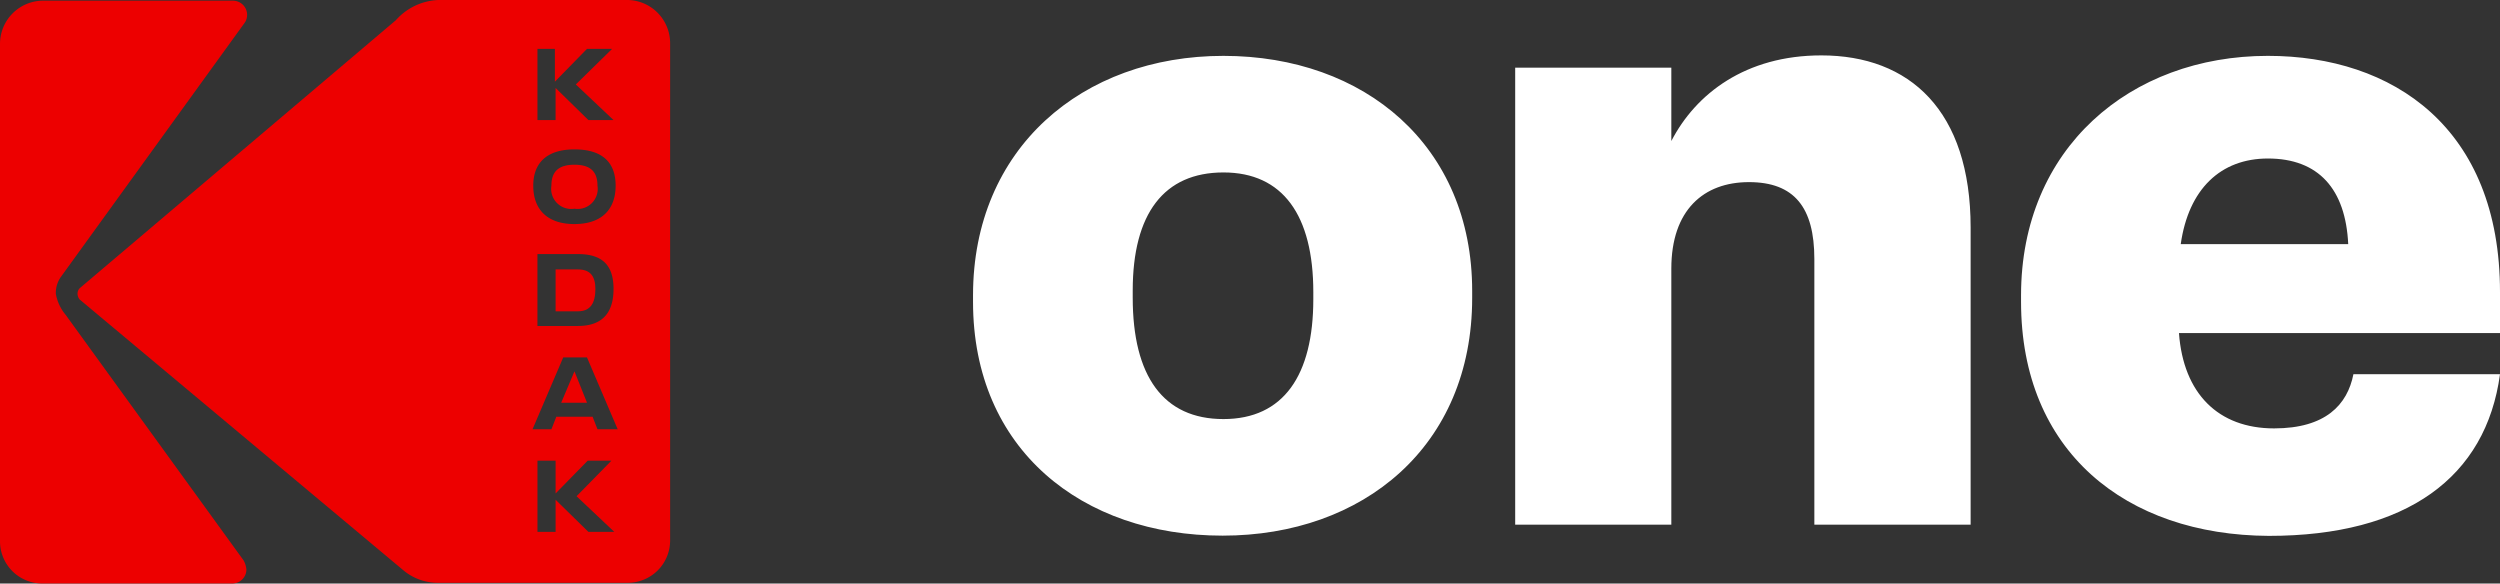 <svg xmlns="http://www.w3.org/2000/svg" width="211.661" height="49.404" viewBox="0 0 211.661 49.404">
    <rect x="0" y="0" width="211.661" height="49.404" fill="#333333" stroke="none"/>
    <defs>
        <style>.a{fill:#fff;}.b{fill:#ed0000;}</style>
    </defs>
    <g transform="translate(-244.079 -15)">
        <path class="a" d="M-1901.27,20.87v-.56c0-12.43,9.229-20.271,20.9-20.271,10.57,0,19.65,6.071,19.65,20V23.51h-27.18c.37,5.11,3.32,8.07,8.051,8.07,4.36,0,6.21-2,6.719-4.59h12.41c-1.18,8.73-7.9,13.69-19.57,13.69C-1892.41,40.62-1901.27,33.52-1901.27,20.87Zm13.52-4.89h14.18c-.22-4.66-2.51-7.25-6.8-7.25C-1884.37,8.73-1887.09,11.32-1887.75,15.98ZM-1990,20.87v-.56C-1990,7.88-1980.76.04-1968.8.04s21.06,7.62,21.06,19.9v.6c0,12.57-9.24,20.12-21.13,20.12S-1990,33.37-1990,20.87Zm13.52-.96v.6c0,6.65,2.59,10.28,7.681,10.28s7.609-3.71,7.609-10.15V20.05c0-6.511-2.58-10.14-7.609-10.14S-1976.48,13.39-1976.48,19.91Zm57.71,19.82V17.24c0-4.37-1.7-6.511-5.539-6.511s-6.57,2.371-6.57,7.321V39.73h-13.22V1.04h13.22V7.25c2.07-4,6.28-7.25,12.7-7.25,7.47,0,12.64,4.66,12.64,14.58V39.73Z" transform="translate(2316.46 19.69)"/>
        <g transform="translate(244.079 15)">
            <path class="b" d="M150.65,750.623a1.7,1.7,0,0,0,1.95-1.95c0-1.182-.591-1.773-1.95-1.773s-1.95.591-1.95,1.773A1.7,1.7,0,0,0,150.65,750.623Z" transform="translate(-102.015 -732.953)"/>
            <path class="b" d="M151.191,761.9H149.3v3.546h1.891c1.064,0,1.477-.709,1.477-1.891C152.668,762.432,152.2,761.9,151.191,761.9Z" transform="translate(-102.26 -739.089)"/>
            <path class="b" d="M75.255,749.993a3.786,3.786,0,0,1-.827-1.773,2.356,2.356,0,0,1,.414-1.418l15.6-21.57a1.2,1.2,0,0,0-1-1.832H73.246a3.659,3.659,0,0,0-3.546,3.664V769.14a3.569,3.569,0,0,0,3.546,3.6H89.379a1.185,1.185,0,0,0,1.182-1.182,1.925,1.925,0,0,0-.236-.768Z" transform="translate(-69.7 -723.341)"/>
            <path class="b" d="M150.1,779.159h2.187l-1.064-2.659Z" transform="translate(-102.587 -745.061)"/>
            <path class="b" d="M127.426,723.3H111.352a5.082,5.082,0,0,0-3.6,1.714l-26.77,22.693a.67.67,0,0,0-.177.473.787.787,0,0,0,.177.473l27.479,22.988a4.537,4.537,0,0,0,2.9,1h16.015a3.582,3.582,0,0,0,3.6-3.6V726.964A3.659,3.659,0,0,0,127.426,723.3Zm-7.742,4.137h1.536v2.778l2.718-2.778h2.127l-3.073,3.014,3.191,3.014h-2.127l-2.777-2.718v2.718h-1.536v-6.028Zm3.191,8.51c2.246,0,3.487,1,3.487,3.073,0,2.009-1.182,3.25-3.487,3.25s-3.487-1.241-3.487-3.25S120.63,735.947,122.876,735.947Zm3.309,11.819c0,1.95-.886,3.132-3.014,3.132h-3.428v-6.087h3.428C125.3,744.811,126.185,745.815,126.185,747.766Zm-2.127,20.565-2.777-2.718v2.718h-1.536V762.3h1.536v2.778L124,762.3h2.009l-2.955,3.014,3.191,3.014Zm.768-8.687-.414-1.063H121.34l-.414,1.063h-1.6l2.6-6.087h2.009l2.6,6.087Z" transform="translate(-74.24 -723.3)"/>
        </g>
    </g>
</svg>